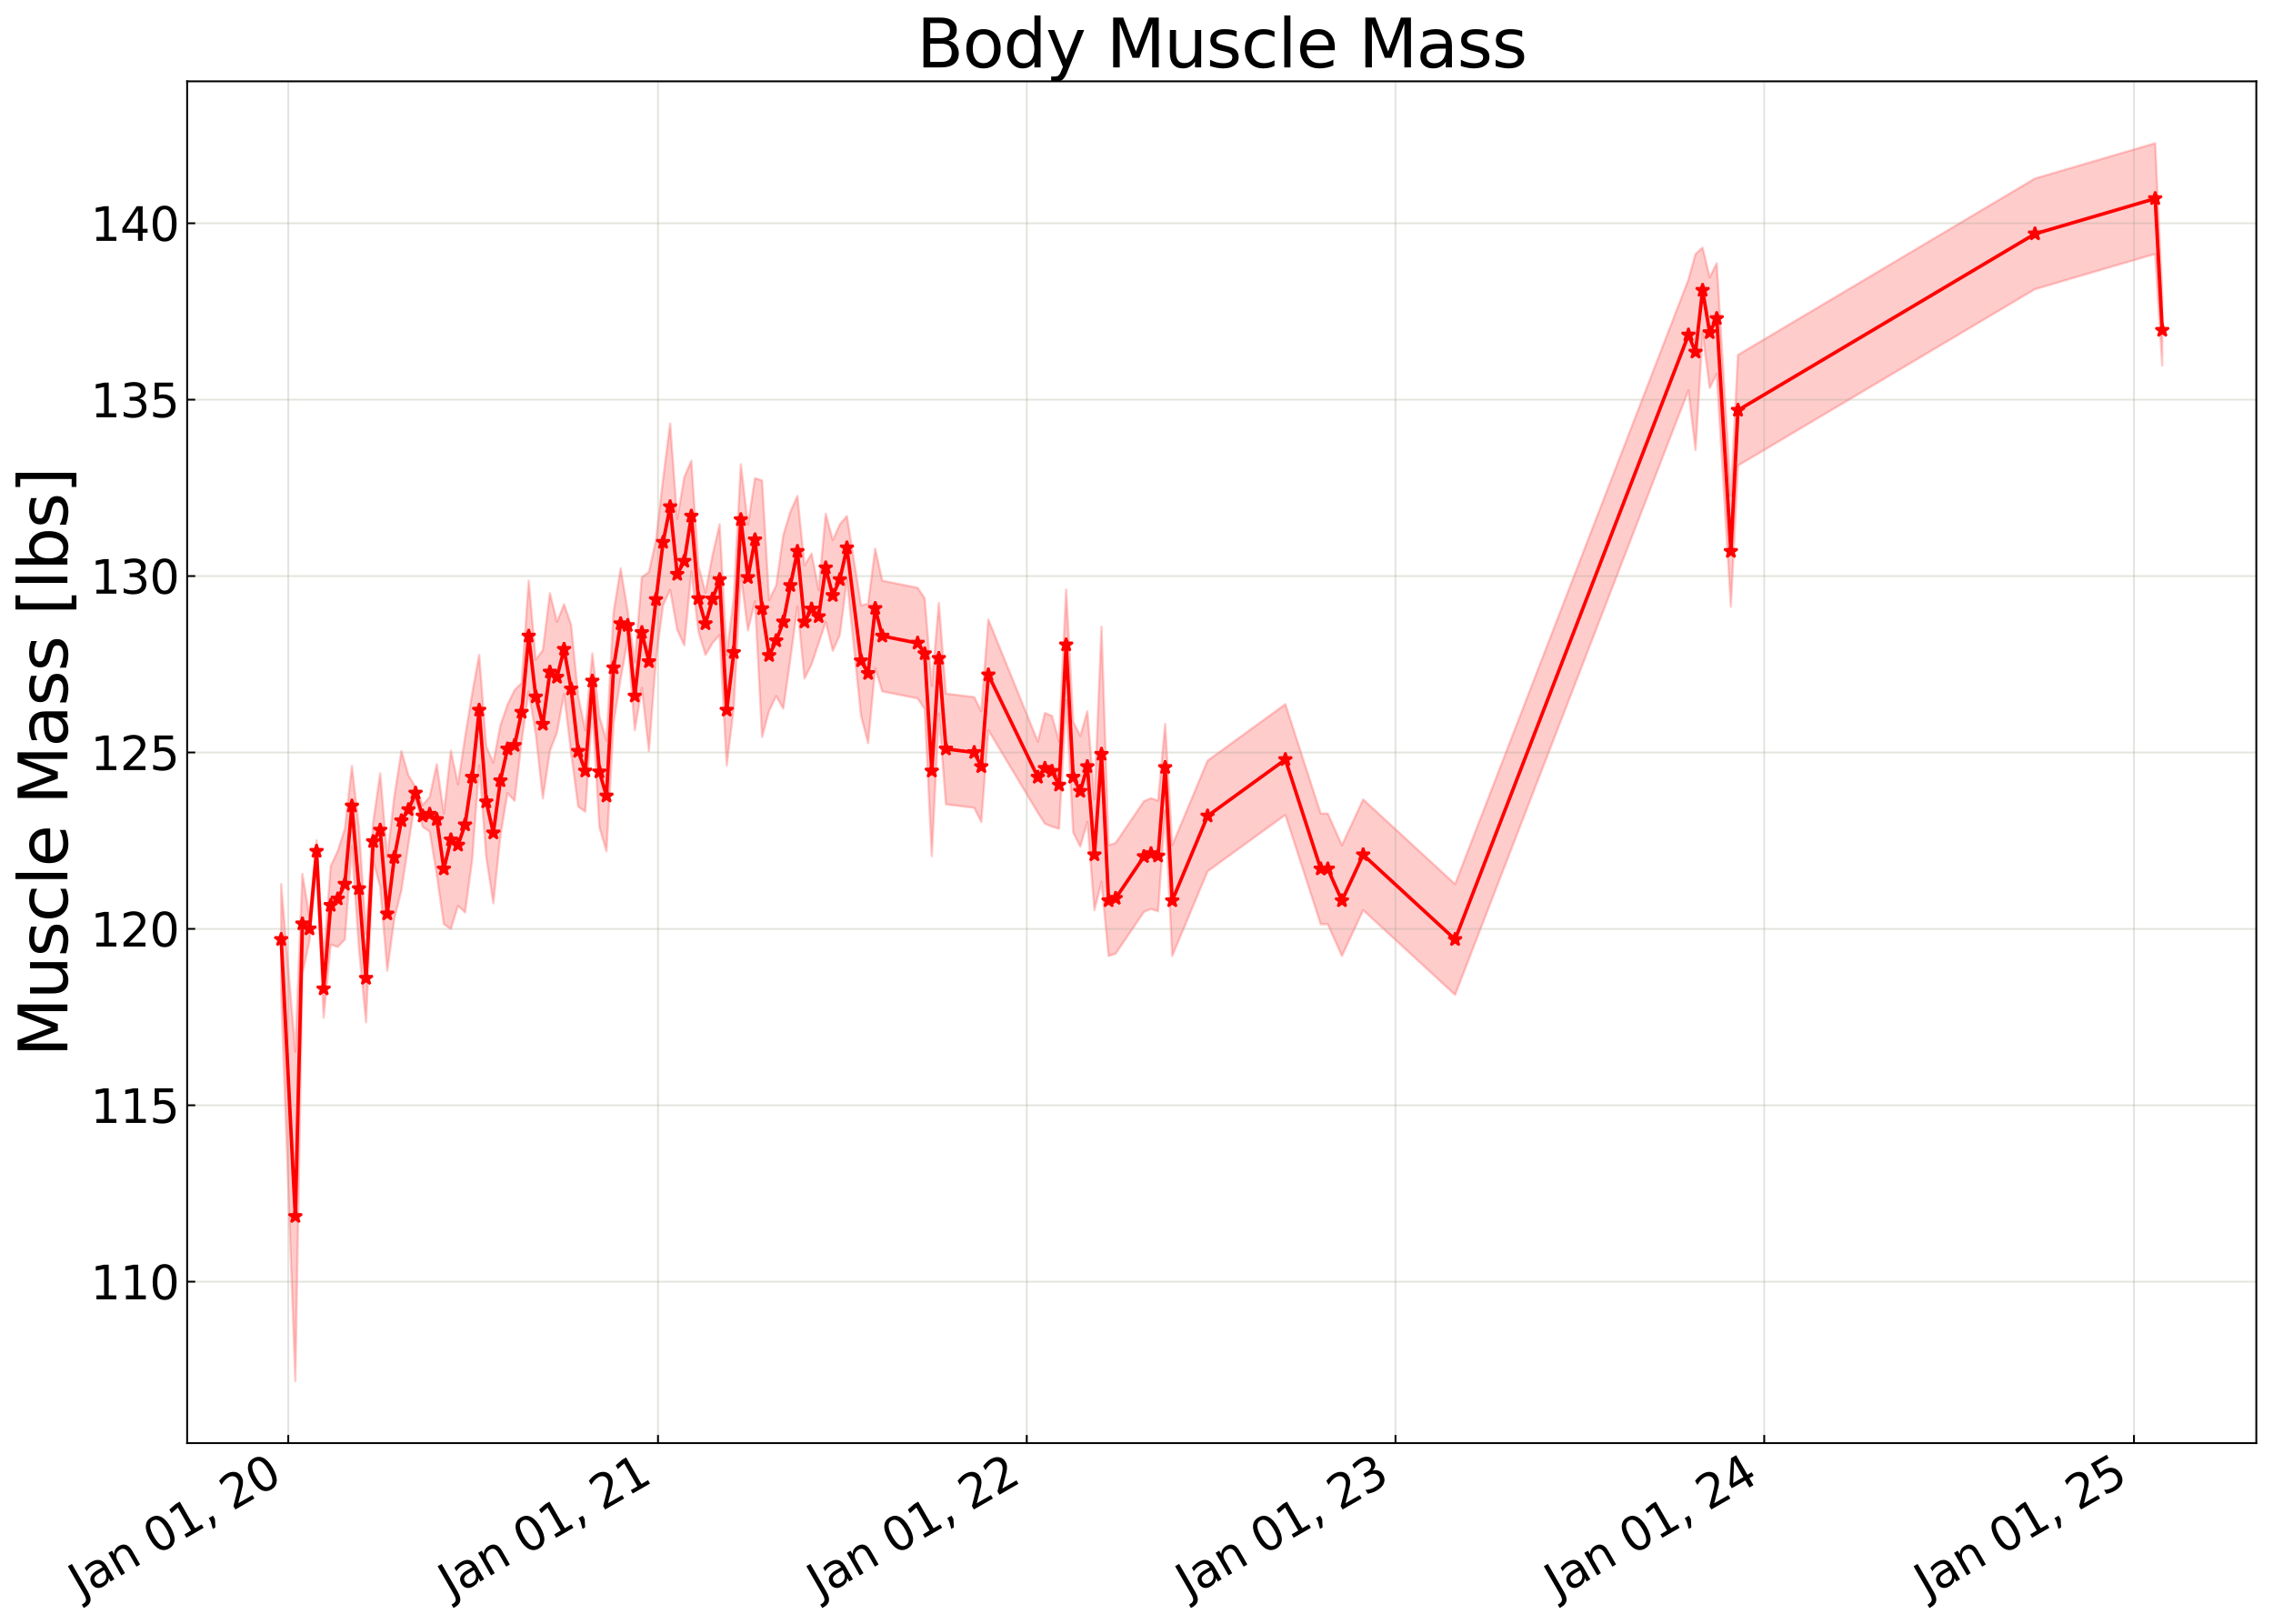 <?xml version="1.0" encoding="utf-8" standalone="no"?>
<!DOCTYPE svg PUBLIC "-//W3C//DTD SVG 1.1//EN"
  "http://www.w3.org/Graphics/SVG/1.1/DTD/svg11.dtd">
<svg xmlns:xlink="http://www.w3.org/1999/xlink" width="980.748pt" height="700.467pt" viewBox="0 0 980.748 700.467" xmlns="http://www.w3.org/2000/svg" version="1.1">
 <defs>
  <style type="text/css">*{stroke-linejoin: round; stroke-linecap: butt}</style>
 </defs>
 <g id="figure_1">
  <g id="patch_1">
   <path d="M 0 700.467 
L 980.748 700.467 
L 980.748 0 
L 0 0 
z
" style="fill: #ffffff"/>
  </g>
  <g id="axes_1">
   <g id="patch_2">
    <path d="M 80.748 622.604 
L 973.548 622.604 
L 973.548 35.084 
L 80.748 35.084 
z
" style="fill: #ffffff"/>
   </g>
   <g id="FillBetweenPolyCollection_1">
    <defs>
     <path id="maab2e38a87" d="M 121.33 -319.026 
L 121.33 -271.279 
L 127.432 -104.568 
L 130.484 -280.339 
L 133.535 -294.557 
L 136.586 -328.515 
L 139.637 -261.402 
L 142.689 -292.947 
L 145.74 -291.94 
L 148.791 -295.126 
L 151.842 -335.443 
L 154.894 -290.855 
L 157.945 -259.398 
L 160.996 -329.24 
L 164.048 -317.852 
L 167.099 -281.659 
L 170.15 -304.104 
L 173.201 -316.381 
L 176.253 -336.429 
L 179.304 -355.798 
L 182.355 -343.736 
L 185.406 -341.693 
L 188.458 -323.033 
L 191.509 -301.722 
L 194.56 -299.7 
L 197.611 -309.674 
L 200.663 -306.821 
L 203.714 -329.241 
L 206.765 -370.219 
L 209.816 -330.643 
L 212.868 -310.779 
L 215.919 -339.776 
L 218.97 -358.313 
L 222.022 -354.998 
L 225.073 -380.605 
L 228.124 -402.184 
L 231.175 -383.75 
L 234.227 -355.991 
L 237.278 -376.49 
L 240.329 -384.426 
L 243.38 -400.965 
L 246.432 -375.574 
L 249.483 -352.461 
L 252.534 -350.302 
L 255.585 -394.744 
L 258.637 -343.582 
L 261.688 -333.18 
L 264.739 -388.485 
L 267.791 -407.512 
L 270.842 -424.441 
L 273.893 -385.423 
L 276.944 -403.706 
L 279.996 -376.389 
L 283.047 -416.095 
L 286.098 -439.3 
L 289.149 -445.992 
L 292.201 -428.822 
L 295.252 -422.058 
L 298.303 -453.937 
L 301.354 -428.024 
L 304.406 -417.92 
L 307.457 -423.074 
L 310.508 -426.539 
L 313.559 -370.219 
L 316.611 -395.081 
L 319.662 -452.415 
L 322.713 -428.471 
L 325.765 -441.042 
L 328.816 -382.517 
L 331.867 -393.812 
L 334.918 -400.155 
L 337.97 -394.725 
L 341.021 -416.096 
L 344.072 -438.716 
L 347.123 -407.744 
L 350.175 -413.854 
L 353.226 -422.963 
L 356.277 -432.157 
L 359.328 -419.689 
L 362.38 -426.539 
L 365.431 -450.412 
L 371.534 -391.529 
L 374.585 -379.869 
L 377.636 -412.233 
L 380.687 -402.184 
L 395.944 -399.14 
L 398.995 -394.574 
L 402.046 -331.108 
L 405.097 -392.544 
L 408.149 -353.475 
L 420.354 -351.953 
L 423.405 -345.865 
L 426.456 -385.441 
L 447.815 -349.836 
L 450.866 -345.104 
L 453.918 -343.835 
L 456.969 -342.938 
L 460.02 -398.379 
L 463.071 -341.298 
L 466.123 -335.21 
L 469.174 -345.865 
L 472.225 -307.811 
L 475.277 -320.052 
L 478.328 -288.023 
L 481.379 -289.038 
L 493.584 -307.05 
L 496.635 -308.318 
L 499.687 -307.304 
L 502.738 -350.611 
L 505.789 -288.023 
L 521.045 -324.555 
L 554.609 -348.909 
L 569.866 -301.722 
L 572.917 -301.722 
L 579.019 -288.023 
L 588.173 -307.811 
L 627.84 -271.279 
L 728.531 -532.074 
L 731.583 -506.291 
L 734.634 -556.836 
L 737.685 -533.089 
L 740.737 -539.178 
L 746.839 -438.716 
L 749.89 -499.602 
L 878.043 -575.709 
L 929.915 -590.931 
L 932.966 -542.756 
L 932.966 -573.199 
L 932.966 -573.199 
L 929.915 -638.678 
L 878.043 -623.456 
L 749.89 -547.349 
L 746.839 -486.463 
L 740.737 -586.924 
L 737.685 -580.836 
L 734.634 -593.62 
L 731.583 -590.89 
L 728.531 -579.821 
L 627.84 -319.026 
L 588.173 -355.558 
L 579.019 -335.77 
L 572.917 -349.469 
L 569.866 -349.469 
L 554.609 -396.656 
L 521.045 -372.301 
L 505.789 -335.77 
L 502.738 -388.105 
L 499.687 -355.05 
L 496.635 -356.065 
L 493.584 -354.797 
L 481.379 -336.785 
L 478.328 -335.77 
L 475.277 -430.079 
L 472.225 -355.558 
L 469.174 -393.612 
L 466.123 -382.956 
L 463.071 -389.045 
L 460.02 -446.126 
L 456.969 -380.556 
L 453.918 -391.582 
L 450.866 -392.85 
L 447.815 -380.507 
L 426.456 -433.187 
L 423.405 -393.612 
L 420.354 -399.7 
L 408.149 -401.222 
L 405.097 -440.291 
L 402.046 -404.563 
L 398.995 -442.32 
L 395.944 -446.887 
L 380.687 -449.931 
L 377.636 -463.729 
L 374.585 -439.977 
L 371.534 -439.276 
L 365.431 -477.811 
L 362.38 -474.285 
L 359.328 -467.436 
L 356.277 -478.814 
L 353.226 -445.896 
L 350.175 -461.601 
L 347.123 -456.548 
L 344.072 -486.463 
L 341.021 -479.654 
L 337.97 -469.568 
L 334.918 -447.902 
L 331.867 -441.559 
L 328.816 -493.192 
L 325.765 -494.139 
L 322.713 -474.18 
L 319.662 -500.162 
L 316.611 -442.828 
L 313.559 -417.966 
L 310.508 -474.285 
L 307.457 -461.006 
L 304.406 -444.85 
L 301.354 -456.361 
L 298.303 -501.684 
L 295.252 -494.597 
L 292.201 -476.569 
L 289.149 -517.747 
L 286.098 -493.706 
L 283.047 -467.478 
L 279.996 -453.656 
L 276.944 -451.453 
L 273.893 -414.939 
L 270.842 -436.807 
L 267.791 -455.259 
L 264.739 -436.232 
L 261.688 -380.927 
L 258.637 -391.328 
L 255.585 -418.557 
L 252.534 -385.369 
L 249.483 -400.208 
L 246.432 -430.877 
L 243.38 -439.735 
L 240.329 -432.173 
L 237.278 -444.573 
L 234.227 -420.017 
L 231.175 -415.851 
L 228.124 -449.931 
L 225.073 -405.753 
L 222.022 -402.744 
L 218.97 -396.385 
L 215.919 -387.523 
L 212.868 -371.464 
L 209.816 -378.39 
L 206.765 -417.966 
L 203.714 -401.102 
L 200.663 -382.424 
L 197.611 -362.067 
L 194.56 -376.607 
L 191.509 -349.469 
L 188.458 -370.779 
L 185.406 -356.685 
L 182.355 -353.12 
L 179.304 -360.846 
L 176.253 -365.907 
L 173.201 -376.416 
L 170.15 -356.981 
L 167.099 -330.718 
L 164.048 -366.827 
L 160.996 -345.545 
L 157.945 -297.421 
L 154.894 -343.288 
L 151.842 -370.038 
L 148.791 -342.873 
L 145.74 -333.375 
L 142.689 -326.786 
L 139.637 -286.283 
L 136.586 -337.898 
L 133.535 -304.881 
L 130.484 -323.449 
L 127.432 -246.76 
L 121.33 -319.026 
z
" style="stroke: #ff0000; stroke-opacity: 0.2"/>
    </defs>
    <g clip-path="url(#pef9a2b8e4a)">
     <use xlink:href="#maab2e38a87" x="0" y="700.467" style="fill: #ff0000; fill-opacity: 0.2; stroke: #ff0000; stroke-opacity: 0.2"/>
    </g>
   </g>
   <g id="matplotlib.axis_1">
    <g id="xtick_1">
     <g id="line2d_1">
      <path d="M 124.381 622.604 
L 124.381 35.084 
" clip-path="url(#pef9a2b8e4a)" style="fill: none; stroke: #a5a391; stroke-opacity: 0.3; stroke-width: 0.8; stroke-linecap: square"/>
     </g>
     <g id="line2d_2">
      <defs>
       <path id="m003981cc51" d="M 0 0 
L 0 -3.5 
" style="stroke: #000000; stroke-width: 0.8"/>
      </defs>
      <g>
       <use xlink:href="#m003981cc51" x="124.381" y="622.604" style="stroke: #000000; stroke-width: 0.8"/>
      </g>
     </g>
     <g id="text_1">
      <!-- Jan 01, 20 -->
      <g transform="translate(35.006 689.664) rotate(-30) scale(0.2 -0.2)">
       <defs>
        <path id="DejaVuSans-4a" d="M 628 4666 
L 1259 4666 
L 1259 325 
Q 1259 -519 939 -900 
Q 619 -1281 -91 -1281 
L -331 -1281 
L -331 -750 
L -134 -750 
Q 284 -750 456 -515 
Q 628 -281 628 325 
L 628 4666 
z
" transform="scale(0.016)"/>
        <path id="DejaVuSans-61" d="M 2194 1759 
Q 1497 1759 1228 1600 
Q 959 1441 959 1056 
Q 959 750 1161 570 
Q 1363 391 1709 391 
Q 2188 391 2477 730 
Q 2766 1069 2766 1631 
L 2766 1759 
L 2194 1759 
z
M 3341 1997 
L 3341 0 
L 2766 0 
L 2766 531 
Q 2569 213 2275 61 
Q 1981 -91 1556 -91 
Q 1019 -91 701 211 
Q 384 513 384 1019 
Q 384 1609 779 1909 
Q 1175 2209 1959 2209 
L 2766 2209 
L 2766 2266 
Q 2766 2663 2505 2880 
Q 2244 3097 1772 3097 
Q 1472 3097 1187 3025 
Q 903 2953 641 2809 
L 641 3341 
Q 956 3463 1253 3523 
Q 1550 3584 1831 3584 
Q 2591 3584 2966 3190 
Q 3341 2797 3341 1997 
z
" transform="scale(0.016)"/>
        <path id="DejaVuSans-6e" d="M 3513 2113 
L 3513 0 
L 2938 0 
L 2938 2094 
Q 2938 2591 2744 2837 
Q 2550 3084 2163 3084 
Q 1697 3084 1428 2787 
Q 1159 2491 1159 1978 
L 1159 0 
L 581 0 
L 581 3500 
L 1159 3500 
L 1159 2956 
Q 1366 3272 1645 3428 
Q 1925 3584 2291 3584 
Q 2894 3584 3203 3211 
Q 3513 2838 3513 2113 
z
" transform="scale(0.016)"/>
        <path id="DejaVuSans-20" transform="scale(0.016)"/>
        <path id="DejaVuSans-30" d="M 2034 4250 
Q 1547 4250 1301 3770 
Q 1056 3291 1056 2328 
Q 1056 1369 1301 889 
Q 1547 409 2034 409 
Q 2525 409 2770 889 
Q 3016 1369 3016 2328 
Q 3016 3291 2770 3770 
Q 2525 4250 2034 4250 
z
M 2034 4750 
Q 2819 4750 3233 4129 
Q 3647 3509 3647 2328 
Q 3647 1150 3233 529 
Q 2819 -91 2034 -91 
Q 1250 -91 836 529 
Q 422 1150 422 2328 
Q 422 3509 836 4129 
Q 1250 4750 2034 4750 
z
" transform="scale(0.016)"/>
        <path id="DejaVuSans-31" d="M 794 531 
L 1825 531 
L 1825 4091 
L 703 3866 
L 703 4441 
L 1819 4666 
L 2450 4666 
L 2450 531 
L 3481 531 
L 3481 0 
L 794 0 
L 794 531 
z
" transform="scale(0.016)"/>
        <path id="DejaVuSans-2c" d="M 750 794 
L 1409 794 
L 1409 256 
L 897 -744 
L 494 -744 
L 750 256 
L 750 794 
z
" transform="scale(0.016)"/>
        <path id="DejaVuSans-32" d="M 1228 531 
L 3431 531 
L 3431 0 
L 469 0 
L 469 531 
Q 828 903 1448 1529 
Q 2069 2156 2228 2338 
Q 2531 2678 2651 2914 
Q 2772 3150 2772 3378 
Q 2772 3750 2511 3984 
Q 2250 4219 1831 4219 
Q 1534 4219 1204 4116 
Q 875 4013 500 3803 
L 500 4441 
Q 881 4594 1212 4672 
Q 1544 4750 1819 4750 
Q 2544 4750 2975 4387 
Q 3406 4025 3406 3419 
Q 3406 3131 3298 2873 
Q 3191 2616 2906 2266 
Q 2828 2175 2409 1742 
Q 1991 1309 1228 531 
z
" transform="scale(0.016)"/>
       </defs>
       <use xlink:href="#DejaVuSans-4a"/>
       <use xlink:href="#DejaVuSans-61" transform="translate(29.492 0)"/>
       <use xlink:href="#DejaVuSans-6e" transform="translate(90.771 0)"/>
       <use xlink:href="#DejaVuSans-20" transform="translate(154.15 0)"/>
       <use xlink:href="#DejaVuSans-30" transform="translate(185.938 0)"/>
       <use xlink:href="#DejaVuSans-31" transform="translate(249.561 0)"/>
       <use xlink:href="#DejaVuSans-2c" transform="translate(313.184 0)"/>
       <use xlink:href="#DejaVuSans-20" transform="translate(344.971 0)"/>
       <use xlink:href="#DejaVuSans-32" transform="translate(376.758 0)"/>
       <use xlink:href="#DejaVuSans-30" transform="translate(440.381 0)"/>
      </g>
     </g>
    </g>
    <g id="xtick_2">
     <g id="line2d_3">
      <path d="M 283.919 622.604 
L 283.919 35.084 
" clip-path="url(#pef9a2b8e4a)" style="fill: none; stroke: #a5a391; stroke-opacity: 0.3; stroke-width: 0.8; stroke-linecap: square"/>
     </g>
     <g id="line2d_4">
      <g>
       <use xlink:href="#m003981cc51" x="283.919" y="622.604" style="stroke: #000000; stroke-width: 0.8"/>
      </g>
     </g>
     <g id="text_2">
      <!-- Jan 01, 21 -->
      <g transform="translate(194.544 689.664) rotate(-30) scale(0.2 -0.2)">
       <use xlink:href="#DejaVuSans-4a"/>
       <use xlink:href="#DejaVuSans-61" transform="translate(29.492 0)"/>
       <use xlink:href="#DejaVuSans-6e" transform="translate(90.771 0)"/>
       <use xlink:href="#DejaVuSans-20" transform="translate(154.15 0)"/>
       <use xlink:href="#DejaVuSans-30" transform="translate(185.938 0)"/>
       <use xlink:href="#DejaVuSans-31" transform="translate(249.561 0)"/>
       <use xlink:href="#DejaVuSans-2c" transform="translate(313.184 0)"/>
       <use xlink:href="#DejaVuSans-20" transform="translate(344.971 0)"/>
       <use xlink:href="#DejaVuSans-32" transform="translate(376.758 0)"/>
       <use xlink:href="#DejaVuSans-31" transform="translate(440.381 0)"/>
      </g>
     </g>
    </g>
    <g id="xtick_3">
     <g id="line2d_5">
      <path d="M 443.02 622.604 
L 443.02 35.084 
" clip-path="url(#pef9a2b8e4a)" style="fill: none; stroke: #a5a391; stroke-opacity: 0.3; stroke-width: 0.8; stroke-linecap: square"/>
     </g>
     <g id="line2d_6">
      <g>
       <use xlink:href="#m003981cc51" x="443.02" y="622.604" style="stroke: #000000; stroke-width: 0.8"/>
      </g>
     </g>
     <g id="text_3">
      <!-- Jan 01, 22 -->
      <g transform="translate(353.645 689.664) rotate(-30) scale(0.2 -0.2)">
       <use xlink:href="#DejaVuSans-4a"/>
       <use xlink:href="#DejaVuSans-61" transform="translate(29.492 0)"/>
       <use xlink:href="#DejaVuSans-6e" transform="translate(90.771 0)"/>
       <use xlink:href="#DejaVuSans-20" transform="translate(154.15 0)"/>
       <use xlink:href="#DejaVuSans-30" transform="translate(185.938 0)"/>
       <use xlink:href="#DejaVuSans-31" transform="translate(249.561 0)"/>
       <use xlink:href="#DejaVuSans-2c" transform="translate(313.184 0)"/>
       <use xlink:href="#DejaVuSans-20" transform="translate(344.971 0)"/>
       <use xlink:href="#DejaVuSans-32" transform="translate(376.758 0)"/>
       <use xlink:href="#DejaVuSans-32" transform="translate(440.381 0)"/>
      </g>
     </g>
    </g>
    <g id="xtick_4">
     <g id="line2d_7">
      <path d="M 602.122 622.604 
L 602.122 35.084 
" clip-path="url(#pef9a2b8e4a)" style="fill: none; stroke: #a5a391; stroke-opacity: 0.3; stroke-width: 0.8; stroke-linecap: square"/>
     </g>
     <g id="line2d_8">
      <g>
       <use xlink:href="#m003981cc51" x="602.122" y="622.604" style="stroke: #000000; stroke-width: 0.8"/>
      </g>
     </g>
     <g id="text_4">
      <!-- Jan 01, 23 -->
      <g transform="translate(512.747 689.664) rotate(-30) scale(0.2 -0.2)">
       <defs>
        <path id="DejaVuSans-33" d="M 2597 2516 
Q 3050 2419 3304 2112 
Q 3559 1806 3559 1356 
Q 3559 666 3084 287 
Q 2609 -91 1734 -91 
Q 1441 -91 1130 -33 
Q 819 25 488 141 
L 488 750 
Q 750 597 1062 519 
Q 1375 441 1716 441 
Q 2309 441 2620 675 
Q 2931 909 2931 1356 
Q 2931 1769 2642 2001 
Q 2353 2234 1838 2234 
L 1294 2234 
L 1294 2753 
L 1863 2753 
Q 2328 2753 2575 2939 
Q 2822 3125 2822 3475 
Q 2822 3834 2567 4026 
Q 2313 4219 1838 4219 
Q 1578 4219 1281 4162 
Q 984 4106 628 3988 
L 628 4550 
Q 988 4650 1302 4700 
Q 1616 4750 1894 4750 
Q 2613 4750 3031 4423 
Q 3450 4097 3450 3541 
Q 3450 3153 3228 2886 
Q 3006 2619 2597 2516 
z
" transform="scale(0.016)"/>
       </defs>
       <use xlink:href="#DejaVuSans-4a"/>
       <use xlink:href="#DejaVuSans-61" transform="translate(29.492 0)"/>
       <use xlink:href="#DejaVuSans-6e" transform="translate(90.771 0)"/>
       <use xlink:href="#DejaVuSans-20" transform="translate(154.15 0)"/>
       <use xlink:href="#DejaVuSans-30" transform="translate(185.938 0)"/>
       <use xlink:href="#DejaVuSans-31" transform="translate(249.561 0)"/>
       <use xlink:href="#DejaVuSans-2c" transform="translate(313.184 0)"/>
       <use xlink:href="#DejaVuSans-20" transform="translate(344.971 0)"/>
       <use xlink:href="#DejaVuSans-32" transform="translate(376.758 0)"/>
       <use xlink:href="#DejaVuSans-33" transform="translate(440.381 0)"/>
      </g>
     </g>
    </g>
    <g id="xtick_5">
     <g id="line2d_9">
      <path d="M 761.224 622.604 
L 761.224 35.084 
" clip-path="url(#pef9a2b8e4a)" style="fill: none; stroke: #a5a391; stroke-opacity: 0.3; stroke-width: 0.8; stroke-linecap: square"/>
     </g>
     <g id="line2d_10">
      <g>
       <use xlink:href="#m003981cc51" x="761.224" y="622.604" style="stroke: #000000; stroke-width: 0.8"/>
      </g>
     </g>
     <g id="text_5">
      <!-- Jan 01, 24 -->
      <g transform="translate(671.849 689.664) rotate(-30) scale(0.2 -0.2)">
       <defs>
        <path id="DejaVuSans-34" d="M 2419 4116 
L 825 1625 
L 2419 1625 
L 2419 4116 
z
M 2253 4666 
L 3047 4666 
L 3047 1625 
L 3713 1625 
L 3713 1100 
L 3047 1100 
L 3047 0 
L 2419 0 
L 2419 1100 
L 313 1100 
L 313 1709 
L 2253 4666 
z
" transform="scale(0.016)"/>
       </defs>
       <use xlink:href="#DejaVuSans-4a"/>
       <use xlink:href="#DejaVuSans-61" transform="translate(29.492 0)"/>
       <use xlink:href="#DejaVuSans-6e" transform="translate(90.771 0)"/>
       <use xlink:href="#DejaVuSans-20" transform="translate(154.15 0)"/>
       <use xlink:href="#DejaVuSans-30" transform="translate(185.938 0)"/>
       <use xlink:href="#DejaVuSans-31" transform="translate(249.561 0)"/>
       <use xlink:href="#DejaVuSans-2c" transform="translate(313.184 0)"/>
       <use xlink:href="#DejaVuSans-20" transform="translate(344.971 0)"/>
       <use xlink:href="#DejaVuSans-32" transform="translate(376.758 0)"/>
       <use xlink:href="#DejaVuSans-34" transform="translate(440.381 0)"/>
      </g>
     </g>
    </g>
    <g id="xtick_6">
     <g id="line2d_11">
      <path d="M 920.761 622.604 
L 920.761 35.084 
" clip-path="url(#pef9a2b8e4a)" style="fill: none; stroke: #a5a391; stroke-opacity: 0.3; stroke-width: 0.8; stroke-linecap: square"/>
     </g>
     <g id="line2d_12">
      <g>
       <use xlink:href="#m003981cc51" x="920.761" y="622.604" style="stroke: #000000; stroke-width: 0.8"/>
      </g>
     </g>
     <g id="text_6">
      <!-- Jan 01, 25 -->
      <g transform="translate(831.386 689.664) rotate(-30) scale(0.2 -0.2)">
       <defs>
        <path id="DejaVuSans-35" d="M 691 4666 
L 3169 4666 
L 3169 4134 
L 1269 4134 
L 1269 2991 
Q 1406 3038 1543 3061 
Q 1681 3084 1819 3084 
Q 2600 3084 3056 2656 
Q 3513 2228 3513 1497 
Q 3513 744 3044 326 
Q 2575 -91 1722 -91 
Q 1428 -91 1123 -41 
Q 819 9 494 109 
L 494 744 
Q 775 591 1075 516 
Q 1375 441 1709 441 
Q 2250 441 2565 725 
Q 2881 1009 2881 1497 
Q 2881 1984 2565 2268 
Q 2250 2553 1709 2553 
Q 1456 2553 1204 2497 
Q 953 2441 691 2322 
L 691 4666 
z
" transform="scale(0.016)"/>
       </defs>
       <use xlink:href="#DejaVuSans-4a"/>
       <use xlink:href="#DejaVuSans-61" transform="translate(29.492 0)"/>
       <use xlink:href="#DejaVuSans-6e" transform="translate(90.771 0)"/>
       <use xlink:href="#DejaVuSans-20" transform="translate(154.15 0)"/>
       <use xlink:href="#DejaVuSans-30" transform="translate(185.938 0)"/>
       <use xlink:href="#DejaVuSans-31" transform="translate(249.561 0)"/>
       <use xlink:href="#DejaVuSans-2c" transform="translate(313.184 0)"/>
       <use xlink:href="#DejaVuSans-20" transform="translate(344.971 0)"/>
       <use xlink:href="#DejaVuSans-32" transform="translate(376.758 0)"/>
       <use xlink:href="#DejaVuSans-35" transform="translate(440.381 0)"/>
      </g>
     </g>
    </g>
   </g>
   <g id="matplotlib.axis_2">
    <g id="ytick_1">
     <g id="line2d_13">
      <path d="M 80.748 552.962 
L 973.548 552.962 
" clip-path="url(#pef9a2b8e4a)" style="fill: none; stroke: #a5a391; stroke-opacity: 0.3; stroke-width: 0.8; stroke-linecap: square"/>
     </g>
     <g id="line2d_14">
      <defs>
       <path id="maae0ba0ed8" d="M 0 0 
L 3.5 0 
" style="stroke: #000000; stroke-width: 0.8"/>
      </defs>
      <g>
       <use xlink:href="#maae0ba0ed8" x="80.748" y="552.962" style="stroke: #000000; stroke-width: 0.8"/>
      </g>
     </g>
     <g id="text_7">
      <!-- 110 -->
      <g transform="translate(39.073 560.561) scale(0.2 -0.2)">
       <use xlink:href="#DejaVuSans-31"/>
       <use xlink:href="#DejaVuSans-31" transform="translate(63.623 0)"/>
       <use xlink:href="#DejaVuSans-30" transform="translate(127.246 0)"/>
      </g>
     </g>
    </g>
    <g id="ytick_2">
     <g id="line2d_15">
      <path d="M 80.748 476.855 
L 973.548 476.855 
" clip-path="url(#pef9a2b8e4a)" style="fill: none; stroke: #a5a391; stroke-opacity: 0.3; stroke-width: 0.8; stroke-linecap: square"/>
     </g>
     <g id="line2d_16">
      <g>
       <use xlink:href="#maae0ba0ed8" x="80.748" y="476.855" style="stroke: #000000; stroke-width: 0.8"/>
      </g>
     </g>
     <g id="text_8">
      <!-- 115 -->
      <g transform="translate(39.073 484.453) scale(0.2 -0.2)">
       <use xlink:href="#DejaVuSans-31"/>
       <use xlink:href="#DejaVuSans-31" transform="translate(63.623 0)"/>
       <use xlink:href="#DejaVuSans-35" transform="translate(127.246 0)"/>
      </g>
     </g>
    </g>
    <g id="ytick_3">
     <g id="line2d_17">
      <path d="M 80.748 400.747 
L 973.548 400.747 
" clip-path="url(#pef9a2b8e4a)" style="fill: none; stroke: #a5a391; stroke-opacity: 0.3; stroke-width: 0.8; stroke-linecap: square"/>
     </g>
     <g id="line2d_18">
      <g>
       <use xlink:href="#maae0ba0ed8" x="80.748" y="400.747" style="stroke: #000000; stroke-width: 0.8"/>
      </g>
     </g>
     <g id="text_9">
      <!-- 120 -->
      <g transform="translate(39.073 408.346) scale(0.2 -0.2)">
       <use xlink:href="#DejaVuSans-31"/>
       <use xlink:href="#DejaVuSans-32" transform="translate(63.623 0)"/>
       <use xlink:href="#DejaVuSans-30" transform="translate(127.246 0)"/>
      </g>
     </g>
    </g>
    <g id="ytick_4">
     <g id="line2d_19">
      <path d="M 80.748 324.64 
L 973.548 324.64 
" clip-path="url(#pef9a2b8e4a)" style="fill: none; stroke: #a5a391; stroke-opacity: 0.3; stroke-width: 0.8; stroke-linecap: square"/>
     </g>
     <g id="line2d_20">
      <g>
       <use xlink:href="#maae0ba0ed8" x="80.748" y="324.64" style="stroke: #000000; stroke-width: 0.8"/>
      </g>
     </g>
     <g id="text_10">
      <!-- 125 -->
      <g transform="translate(39.073 332.238) scale(0.2 -0.2)">
       <use xlink:href="#DejaVuSans-31"/>
       <use xlink:href="#DejaVuSans-32" transform="translate(63.623 0)"/>
       <use xlink:href="#DejaVuSans-35" transform="translate(127.246 0)"/>
      </g>
     </g>
    </g>
    <g id="ytick_5">
     <g id="line2d_21">
      <path d="M 80.748 248.532 
L 973.548 248.532 
" clip-path="url(#pef9a2b8e4a)" style="fill: none; stroke: #a5a391; stroke-opacity: 0.3; stroke-width: 0.8; stroke-linecap: square"/>
     </g>
     <g id="line2d_22">
      <g>
       <use xlink:href="#maae0ba0ed8" x="80.748" y="248.532" style="stroke: #000000; stroke-width: 0.8"/>
      </g>
     </g>
     <g id="text_11">
      <!-- 130 -->
      <g transform="translate(39.073 256.131) scale(0.2 -0.2)">
       <use xlink:href="#DejaVuSans-31"/>
       <use xlink:href="#DejaVuSans-33" transform="translate(63.623 0)"/>
       <use xlink:href="#DejaVuSans-30" transform="translate(127.246 0)"/>
      </g>
     </g>
    </g>
    <g id="ytick_6">
     <g id="line2d_23">
      <path d="M 80.748 172.425 
L 973.548 172.425 
" clip-path="url(#pef9a2b8e4a)" style="fill: none; stroke: #a5a391; stroke-opacity: 0.3; stroke-width: 0.8; stroke-linecap: square"/>
     </g>
     <g id="line2d_24">
      <g>
       <use xlink:href="#maae0ba0ed8" x="80.748" y="172.425" style="stroke: #000000; stroke-width: 0.8"/>
      </g>
     </g>
     <g id="text_12">
      <!-- 135 -->
      <g transform="translate(39.073 180.023) scale(0.2 -0.2)">
       <use xlink:href="#DejaVuSans-31"/>
       <use xlink:href="#DejaVuSans-33" transform="translate(63.623 0)"/>
       <use xlink:href="#DejaVuSans-35" transform="translate(127.246 0)"/>
      </g>
     </g>
    </g>
    <g id="ytick_7">
     <g id="line2d_25">
      <path d="M 80.748 96.317 
L 973.548 96.317 
" clip-path="url(#pef9a2b8e4a)" style="fill: none; stroke: #a5a391; stroke-opacity: 0.3; stroke-width: 0.8; stroke-linecap: square"/>
     </g>
     <g id="line2d_26">
      <g>
       <use xlink:href="#maae0ba0ed8" x="80.748" y="96.317" style="stroke: #000000; stroke-width: 0.8"/>
      </g>
     </g>
     <g id="text_13">
      <!-- 140 -->
      <g transform="translate(39.073 103.916) scale(0.2 -0.2)">
       <use xlink:href="#DejaVuSans-31"/>
       <use xlink:href="#DejaVuSans-34" transform="translate(63.623 0)"/>
       <use xlink:href="#DejaVuSans-30" transform="translate(127.246 0)"/>
      </g>
     </g>
    </g>
    <g id="text_14">
     <!-- Muscle Mass [lbs] -->
     <g transform="translate(29.084 455.959) rotate(-90) scale(0.288 -0.288)">
      <defs>
       <path id="DejaVuSans-4d" d="M 628 4666 
L 1569 4666 
L 2759 1491 
L 3956 4666 
L 4897 4666 
L 4897 0 
L 4281 0 
L 4281 4097 
L 3078 897 
L 2444 897 
L 1241 4097 
L 1241 0 
L 628 0 
L 628 4666 
z
" transform="scale(0.016)"/>
       <path id="DejaVuSans-75" d="M 544 1381 
L 544 3500 
L 1119 3500 
L 1119 1403 
Q 1119 906 1312 657 
Q 1506 409 1894 409 
Q 2359 409 2629 706 
Q 2900 1003 2900 1516 
L 2900 3500 
L 3475 3500 
L 3475 0 
L 2900 0 
L 2900 538 
Q 2691 219 2414 64 
Q 2138 -91 1772 -91 
Q 1169 -91 856 284 
Q 544 659 544 1381 
z
M 1991 3584 
L 1991 3584 
z
" transform="scale(0.016)"/>
       <path id="DejaVuSans-73" d="M 2834 3397 
L 2834 2853 
Q 2591 2978 2328 3040 
Q 2066 3103 1784 3103 
Q 1356 3103 1142 2972 
Q 928 2841 928 2578 
Q 928 2378 1081 2264 
Q 1234 2150 1697 2047 
L 1894 2003 
Q 2506 1872 2764 1633 
Q 3022 1394 3022 966 
Q 3022 478 2636 193 
Q 2250 -91 1575 -91 
Q 1294 -91 989 -36 
Q 684 19 347 128 
L 347 722 
Q 666 556 975 473 
Q 1284 391 1588 391 
Q 1994 391 2212 530 
Q 2431 669 2431 922 
Q 2431 1156 2273 1281 
Q 2116 1406 1581 1522 
L 1381 1569 
Q 847 1681 609 1914 
Q 372 2147 372 2553 
Q 372 3047 722 3315 
Q 1072 3584 1716 3584 
Q 2034 3584 2315 3537 
Q 2597 3491 2834 3397 
z
" transform="scale(0.016)"/>
       <path id="DejaVuSans-63" d="M 3122 3366 
L 3122 2828 
Q 2878 2963 2633 3030 
Q 2388 3097 2138 3097 
Q 1578 3097 1268 2742 
Q 959 2388 959 1747 
Q 959 1106 1268 751 
Q 1578 397 2138 397 
Q 2388 397 2633 464 
Q 2878 531 3122 666 
L 3122 134 
Q 2881 22 2623 -34 
Q 2366 -91 2075 -91 
Q 1284 -91 818 406 
Q 353 903 353 1747 
Q 353 2603 823 3093 
Q 1294 3584 2113 3584 
Q 2378 3584 2631 3529 
Q 2884 3475 3122 3366 
z
" transform="scale(0.016)"/>
       <path id="DejaVuSans-6c" d="M 603 4863 
L 1178 4863 
L 1178 0 
L 603 0 
L 603 4863 
z
" transform="scale(0.016)"/>
       <path id="DejaVuSans-65" d="M 3597 1894 
L 3597 1613 
L 953 1613 
Q 991 1019 1311 708 
Q 1631 397 2203 397 
Q 2534 397 2845 478 
Q 3156 559 3463 722 
L 3463 178 
Q 3153 47 2828 -22 
Q 2503 -91 2169 -91 
Q 1331 -91 842 396 
Q 353 884 353 1716 
Q 353 2575 817 3079 
Q 1281 3584 2069 3584 
Q 2775 3584 3186 3129 
Q 3597 2675 3597 1894 
z
M 3022 2063 
Q 3016 2534 2758 2815 
Q 2500 3097 2075 3097 
Q 1594 3097 1305 2825 
Q 1016 2553 972 2059 
L 3022 2063 
z
" transform="scale(0.016)"/>
       <path id="DejaVuSans-5b" d="M 550 4863 
L 1875 4863 
L 1875 4416 
L 1125 4416 
L 1125 -397 
L 1875 -397 
L 1875 -844 
L 550 -844 
L 550 4863 
z
" transform="scale(0.016)"/>
       <path id="DejaVuSans-62" d="M 3116 1747 
Q 3116 2381 2855 2742 
Q 2594 3103 2138 3103 
Q 1681 3103 1420 2742 
Q 1159 2381 1159 1747 
Q 1159 1113 1420 752 
Q 1681 391 2138 391 
Q 2594 391 2855 752 
Q 3116 1113 3116 1747 
z
M 1159 2969 
Q 1341 3281 1617 3432 
Q 1894 3584 2278 3584 
Q 2916 3584 3314 3078 
Q 3713 2572 3713 1747 
Q 3713 922 3314 415 
Q 2916 -91 2278 -91 
Q 1894 -91 1617 61 
Q 1341 213 1159 525 
L 1159 0 
L 581 0 
L 581 4863 
L 1159 4863 
L 1159 2969 
z
" transform="scale(0.016)"/>
       <path id="DejaVuSans-5d" d="M 1947 4863 
L 1947 -844 
L 622 -844 
L 622 -397 
L 1369 -397 
L 1369 4416 
L 622 4416 
L 622 4863 
L 1947 4863 
z
" transform="scale(0.016)"/>
      </defs>
      <use xlink:href="#DejaVuSans-4d"/>
      <use xlink:href="#DejaVuSans-75" transform="translate(86.279 0)"/>
      <use xlink:href="#DejaVuSans-73" transform="translate(149.658 0)"/>
      <use xlink:href="#DejaVuSans-63" transform="translate(201.758 0)"/>
      <use xlink:href="#DejaVuSans-6c" transform="translate(256.738 0)"/>
      <use xlink:href="#DejaVuSans-65" transform="translate(284.521 0)"/>
      <use xlink:href="#DejaVuSans-20" transform="translate(346.045 0)"/>
      <use xlink:href="#DejaVuSans-4d" transform="translate(377.832 0)"/>
      <use xlink:href="#DejaVuSans-61" transform="translate(464.111 0)"/>
      <use xlink:href="#DejaVuSans-73" transform="translate(525.391 0)"/>
      <use xlink:href="#DejaVuSans-73" transform="translate(577.49 0)"/>
      <use xlink:href="#DejaVuSans-20" transform="translate(629.59 0)"/>
      <use xlink:href="#DejaVuSans-5b" transform="translate(661.377 0)"/>
      <use xlink:href="#DejaVuSans-6c" transform="translate(700.391 0)"/>
      <use xlink:href="#DejaVuSans-62" transform="translate(728.174 0)"/>
      <use xlink:href="#DejaVuSans-73" transform="translate(791.65 0)"/>
      <use xlink:href="#DejaVuSans-5d" transform="translate(843.75 0)"/>
     </g>
    </g>
   </g>
   <g id="line2d_27">
    <path d="M 121.33 405.314 
L 127.432 524.802 
L 130.484 398.573 
L 133.535 400.747 
L 136.586 367.26 
L 139.637 426.624 
L 142.689 390.6 
L 145.74 387.809 
L 148.791 381.467 
L 151.842 347.726 
L 154.894 383.395 
L 157.945 422.057 
L 160.996 363.074 
L 164.048 358.127 
L 167.099 394.278 
L 170.15 369.924 
L 173.201 354.068 
L 176.253 349.299 
L 179.304 342.144 
L 182.355 352.038 
L 185.406 351.277 
L 188.458 353.561 
L 191.509 374.871 
L 194.56 362.313 
L 197.611 364.596 
L 200.663 355.844 
L 203.714 335.295 
L 206.765 306.374 
L 209.816 345.95 
L 212.868 359.345 
L 215.919 336.817 
L 218.97 323.118 
L 222.022 321.595 
L 225.073 307.287 
L 228.124 274.409 
L 231.175 300.666 
L 234.227 312.463 
L 237.278 289.935 
L 240.329 292.167 
L 243.38 280.117 
L 246.432 297.241 
L 249.483 324.132 
L 252.534 332.631 
L 255.585 293.816 
L 258.637 333.012 
L 261.688 343.413 
L 264.739 288.108 
L 267.791 269.081 
L 270.842 269.842 
L 273.893 300.285 
L 276.944 272.887 
L 279.996 285.444 
L 283.047 258.68 
L 286.098 233.963 
L 289.149 218.597 
L 292.201 247.771 
L 295.252 242.139 
L 298.303 222.656 
L 301.354 258.274 
L 304.406 269.081 
L 307.457 258.426 
L 310.508 250.054 
L 313.559 306.374 
L 316.611 281.512 
L 319.662 224.178 
L 322.713 249.141 
L 325.765 232.876 
L 328.816 262.612 
L 331.867 282.781 
L 334.918 276.438 
L 337.97 268.32 
L 341.021 252.591 
L 344.072 237.877 
L 347.123 268.32 
L 350.175 262.739 
L 353.226 266.037 
L 356.277 244.981 
L 359.328 256.904 
L 362.38 250.054 
L 365.431 236.355 
L 371.534 285.064 
L 374.585 290.544 
L 377.636 262.485 
L 380.687 274.409 
L 395.944 277.453 
L 398.995 282.02 
L 402.046 332.631 
L 405.097 284.049 
L 408.149 323.118 
L 420.354 324.64 
L 423.405 330.728 
L 426.456 291.152 
L 447.815 335.295 
L 450.866 331.489 
L 453.918 332.758 
L 456.969 338.72 
L 460.02 278.214 
L 463.071 335.295 
L 466.123 341.383 
L 469.174 330.728 
L 472.225 368.782 
L 475.277 325.401 
L 478.328 388.57 
L 481.379 387.555 
L 493.584 369.543 
L 496.635 368.275 
L 499.687 369.289 
L 502.738 331.109 
L 505.789 388.57 
L 521.045 352.038 
L 554.609 327.684 
L 569.866 374.871 
L 572.917 374.871 
L 579.019 388.57 
L 588.173 368.782 
L 627.84 405.314 
L 728.531 144.519 
L 731.583 151.876 
L 734.634 125.238 
L 737.685 143.504 
L 740.737 137.415 
L 746.839 237.877 
L 749.89 176.991 
L 878.043 100.884 
L 929.915 85.662 
L 932.966 142.489 
" clip-path="url(#pef9a2b8e4a)" style="fill: none; stroke: #ff0000; stroke-width: 1.5; stroke-linecap: square"/>
    <defs>
     <path id="ma1ab7d106c" d="M 0 -3 
L -0.674 -0.927 
L -2.853 -0.927 
L -1.09 0.354 
L -1.763 2.427 
L -0 1.146 
L 1.763 2.427 
L 1.09 0.354 
L 2.853 -0.927 
L 0.674 -0.927 
z
" style="stroke: #ff0000; stroke-linejoin: bevel"/>
    </defs>
    <g clip-path="url(#pef9a2b8e4a)">
     <use xlink:href="#ma1ab7d106c" x="121.33" y="405.314" style="fill: #ff0000; stroke: #ff0000; stroke-linejoin: bevel"/>
     <use xlink:href="#ma1ab7d106c" x="127.432" y="524.802" style="fill: #ff0000; stroke: #ff0000; stroke-linejoin: bevel"/>
     <use xlink:href="#ma1ab7d106c" x="130.484" y="398.573" style="fill: #ff0000; stroke: #ff0000; stroke-linejoin: bevel"/>
     <use xlink:href="#ma1ab7d106c" x="133.535" y="400.747" style="fill: #ff0000; stroke: #ff0000; stroke-linejoin: bevel"/>
     <use xlink:href="#ma1ab7d106c" x="136.586" y="367.26" style="fill: #ff0000; stroke: #ff0000; stroke-linejoin: bevel"/>
     <use xlink:href="#ma1ab7d106c" x="139.637" y="426.624" style="fill: #ff0000; stroke: #ff0000; stroke-linejoin: bevel"/>
     <use xlink:href="#ma1ab7d106c" x="142.689" y="390.6" style="fill: #ff0000; stroke: #ff0000; stroke-linejoin: bevel"/>
     <use xlink:href="#ma1ab7d106c" x="145.74" y="387.809" style="fill: #ff0000; stroke: #ff0000; stroke-linejoin: bevel"/>
     <use xlink:href="#ma1ab7d106c" x="148.791" y="381.467" style="fill: #ff0000; stroke: #ff0000; stroke-linejoin: bevel"/>
     <use xlink:href="#ma1ab7d106c" x="151.842" y="347.726" style="fill: #ff0000; stroke: #ff0000; stroke-linejoin: bevel"/>
     <use xlink:href="#ma1ab7d106c" x="154.894" y="383.395" style="fill: #ff0000; stroke: #ff0000; stroke-linejoin: bevel"/>
     <use xlink:href="#ma1ab7d106c" x="157.945" y="422.057" style="fill: #ff0000; stroke: #ff0000; stroke-linejoin: bevel"/>
     <use xlink:href="#ma1ab7d106c" x="160.996" y="363.074" style="fill: #ff0000; stroke: #ff0000; stroke-linejoin: bevel"/>
     <use xlink:href="#ma1ab7d106c" x="164.048" y="358.127" style="fill: #ff0000; stroke: #ff0000; stroke-linejoin: bevel"/>
     <use xlink:href="#ma1ab7d106c" x="167.099" y="394.278" style="fill: #ff0000; stroke: #ff0000; stroke-linejoin: bevel"/>
     <use xlink:href="#ma1ab7d106c" x="170.15" y="369.924" style="fill: #ff0000; stroke: #ff0000; stroke-linejoin: bevel"/>
     <use xlink:href="#ma1ab7d106c" x="173.201" y="354.068" style="fill: #ff0000; stroke: #ff0000; stroke-linejoin: bevel"/>
     <use xlink:href="#ma1ab7d106c" x="176.253" y="349.299" style="fill: #ff0000; stroke: #ff0000; stroke-linejoin: bevel"/>
     <use xlink:href="#ma1ab7d106c" x="179.304" y="342.144" style="fill: #ff0000; stroke: #ff0000; stroke-linejoin: bevel"/>
     <use xlink:href="#ma1ab7d106c" x="182.355" y="352.038" style="fill: #ff0000; stroke: #ff0000; stroke-linejoin: bevel"/>
     <use xlink:href="#ma1ab7d106c" x="185.406" y="351.277" style="fill: #ff0000; stroke: #ff0000; stroke-linejoin: bevel"/>
     <use xlink:href="#ma1ab7d106c" x="188.458" y="353.561" style="fill: #ff0000; stroke: #ff0000; stroke-linejoin: bevel"/>
     <use xlink:href="#ma1ab7d106c" x="191.509" y="374.871" style="fill: #ff0000; stroke: #ff0000; stroke-linejoin: bevel"/>
     <use xlink:href="#ma1ab7d106c" x="194.56" y="362.313" style="fill: #ff0000; stroke: #ff0000; stroke-linejoin: bevel"/>
     <use xlink:href="#ma1ab7d106c" x="197.611" y="364.596" style="fill: #ff0000; stroke: #ff0000; stroke-linejoin: bevel"/>
     <use xlink:href="#ma1ab7d106c" x="200.663" y="355.844" style="fill: #ff0000; stroke: #ff0000; stroke-linejoin: bevel"/>
     <use xlink:href="#ma1ab7d106c" x="203.714" y="335.295" style="fill: #ff0000; stroke: #ff0000; stroke-linejoin: bevel"/>
     <use xlink:href="#ma1ab7d106c" x="206.765" y="306.374" style="fill: #ff0000; stroke: #ff0000; stroke-linejoin: bevel"/>
     <use xlink:href="#ma1ab7d106c" x="209.816" y="345.95" style="fill: #ff0000; stroke: #ff0000; stroke-linejoin: bevel"/>
     <use xlink:href="#ma1ab7d106c" x="212.868" y="359.345" style="fill: #ff0000; stroke: #ff0000; stroke-linejoin: bevel"/>
     <use xlink:href="#ma1ab7d106c" x="215.919" y="336.817" style="fill: #ff0000; stroke: #ff0000; stroke-linejoin: bevel"/>
     <use xlink:href="#ma1ab7d106c" x="218.97" y="323.118" style="fill: #ff0000; stroke: #ff0000; stroke-linejoin: bevel"/>
     <use xlink:href="#ma1ab7d106c" x="222.022" y="321.595" style="fill: #ff0000; stroke: #ff0000; stroke-linejoin: bevel"/>
     <use xlink:href="#ma1ab7d106c" x="225.073" y="307.287" style="fill: #ff0000; stroke: #ff0000; stroke-linejoin: bevel"/>
     <use xlink:href="#ma1ab7d106c" x="228.124" y="274.409" style="fill: #ff0000; stroke: #ff0000; stroke-linejoin: bevel"/>
     <use xlink:href="#ma1ab7d106c" x="231.175" y="300.666" style="fill: #ff0000; stroke: #ff0000; stroke-linejoin: bevel"/>
     <use xlink:href="#ma1ab7d106c" x="234.227" y="312.463" style="fill: #ff0000; stroke: #ff0000; stroke-linejoin: bevel"/>
     <use xlink:href="#ma1ab7d106c" x="237.278" y="289.935" style="fill: #ff0000; stroke: #ff0000; stroke-linejoin: bevel"/>
     <use xlink:href="#ma1ab7d106c" x="240.329" y="292.167" style="fill: #ff0000; stroke: #ff0000; stroke-linejoin: bevel"/>
     <use xlink:href="#ma1ab7d106c" x="243.38" y="280.117" style="fill: #ff0000; stroke: #ff0000; stroke-linejoin: bevel"/>
     <use xlink:href="#ma1ab7d106c" x="246.432" y="297.241" style="fill: #ff0000; stroke: #ff0000; stroke-linejoin: bevel"/>
     <use xlink:href="#ma1ab7d106c" x="249.483" y="324.132" style="fill: #ff0000; stroke: #ff0000; stroke-linejoin: bevel"/>
     <use xlink:href="#ma1ab7d106c" x="252.534" y="332.631" style="fill: #ff0000; stroke: #ff0000; stroke-linejoin: bevel"/>
     <use xlink:href="#ma1ab7d106c" x="255.585" y="293.816" style="fill: #ff0000; stroke: #ff0000; stroke-linejoin: bevel"/>
     <use xlink:href="#ma1ab7d106c" x="258.637" y="333.012" style="fill: #ff0000; stroke: #ff0000; stroke-linejoin: bevel"/>
     <use xlink:href="#ma1ab7d106c" x="261.688" y="343.413" style="fill: #ff0000; stroke: #ff0000; stroke-linejoin: bevel"/>
     <use xlink:href="#ma1ab7d106c" x="264.739" y="288.108" style="fill: #ff0000; stroke: #ff0000; stroke-linejoin: bevel"/>
     <use xlink:href="#ma1ab7d106c" x="267.791" y="269.081" style="fill: #ff0000; stroke: #ff0000; stroke-linejoin: bevel"/>
     <use xlink:href="#ma1ab7d106c" x="270.842" y="269.842" style="fill: #ff0000; stroke: #ff0000; stroke-linejoin: bevel"/>
     <use xlink:href="#ma1ab7d106c" x="273.893" y="300.285" style="fill: #ff0000; stroke: #ff0000; stroke-linejoin: bevel"/>
     <use xlink:href="#ma1ab7d106c" x="276.944" y="272.887" style="fill: #ff0000; stroke: #ff0000; stroke-linejoin: bevel"/>
     <use xlink:href="#ma1ab7d106c" x="279.996" y="285.444" style="fill: #ff0000; stroke: #ff0000; stroke-linejoin: bevel"/>
     <use xlink:href="#ma1ab7d106c" x="283.047" y="258.68" style="fill: #ff0000; stroke: #ff0000; stroke-linejoin: bevel"/>
     <use xlink:href="#ma1ab7d106c" x="286.098" y="233.963" style="fill: #ff0000; stroke: #ff0000; stroke-linejoin: bevel"/>
     <use xlink:href="#ma1ab7d106c" x="289.149" y="218.597" style="fill: #ff0000; stroke: #ff0000; stroke-linejoin: bevel"/>
     <use xlink:href="#ma1ab7d106c" x="292.201" y="247.771" style="fill: #ff0000; stroke: #ff0000; stroke-linejoin: bevel"/>
     <use xlink:href="#ma1ab7d106c" x="295.252" y="242.139" style="fill: #ff0000; stroke: #ff0000; stroke-linejoin: bevel"/>
     <use xlink:href="#ma1ab7d106c" x="298.303" y="222.656" style="fill: #ff0000; stroke: #ff0000; stroke-linejoin: bevel"/>
     <use xlink:href="#ma1ab7d106c" x="301.354" y="258.274" style="fill: #ff0000; stroke: #ff0000; stroke-linejoin: bevel"/>
     <use xlink:href="#ma1ab7d106c" x="304.406" y="269.081" style="fill: #ff0000; stroke: #ff0000; stroke-linejoin: bevel"/>
     <use xlink:href="#ma1ab7d106c" x="307.457" y="258.426" style="fill: #ff0000; stroke: #ff0000; stroke-linejoin: bevel"/>
     <use xlink:href="#ma1ab7d106c" x="310.508" y="250.054" style="fill: #ff0000; stroke: #ff0000; stroke-linejoin: bevel"/>
     <use xlink:href="#ma1ab7d106c" x="313.559" y="306.374" style="fill: #ff0000; stroke: #ff0000; stroke-linejoin: bevel"/>
     <use xlink:href="#ma1ab7d106c" x="316.611" y="281.512" style="fill: #ff0000; stroke: #ff0000; stroke-linejoin: bevel"/>
     <use xlink:href="#ma1ab7d106c" x="319.662" y="224.178" style="fill: #ff0000; stroke: #ff0000; stroke-linejoin: bevel"/>
     <use xlink:href="#ma1ab7d106c" x="322.713" y="249.141" style="fill: #ff0000; stroke: #ff0000; stroke-linejoin: bevel"/>
     <use xlink:href="#ma1ab7d106c" x="325.765" y="232.876" style="fill: #ff0000; stroke: #ff0000; stroke-linejoin: bevel"/>
     <use xlink:href="#ma1ab7d106c" x="328.816" y="262.612" style="fill: #ff0000; stroke: #ff0000; stroke-linejoin: bevel"/>
     <use xlink:href="#ma1ab7d106c" x="331.867" y="282.781" style="fill: #ff0000; stroke: #ff0000; stroke-linejoin: bevel"/>
     <use xlink:href="#ma1ab7d106c" x="334.918" y="276.438" style="fill: #ff0000; stroke: #ff0000; stroke-linejoin: bevel"/>
     <use xlink:href="#ma1ab7d106c" x="337.97" y="268.32" style="fill: #ff0000; stroke: #ff0000; stroke-linejoin: bevel"/>
     <use xlink:href="#ma1ab7d106c" x="341.021" y="252.591" style="fill: #ff0000; stroke: #ff0000; stroke-linejoin: bevel"/>
     <use xlink:href="#ma1ab7d106c" x="344.072" y="237.877" style="fill: #ff0000; stroke: #ff0000; stroke-linejoin: bevel"/>
     <use xlink:href="#ma1ab7d106c" x="347.123" y="268.32" style="fill: #ff0000; stroke: #ff0000; stroke-linejoin: bevel"/>
     <use xlink:href="#ma1ab7d106c" x="350.175" y="262.739" style="fill: #ff0000; stroke: #ff0000; stroke-linejoin: bevel"/>
     <use xlink:href="#ma1ab7d106c" x="353.226" y="266.037" style="fill: #ff0000; stroke: #ff0000; stroke-linejoin: bevel"/>
     <use xlink:href="#ma1ab7d106c" x="356.277" y="244.981" style="fill: #ff0000; stroke: #ff0000; stroke-linejoin: bevel"/>
     <use xlink:href="#ma1ab7d106c" x="359.328" y="256.904" style="fill: #ff0000; stroke: #ff0000; stroke-linejoin: bevel"/>
     <use xlink:href="#ma1ab7d106c" x="362.38" y="250.054" style="fill: #ff0000; stroke: #ff0000; stroke-linejoin: bevel"/>
     <use xlink:href="#ma1ab7d106c" x="365.431" y="236.355" style="fill: #ff0000; stroke: #ff0000; stroke-linejoin: bevel"/>
     <use xlink:href="#ma1ab7d106c" x="371.534" y="285.064" style="fill: #ff0000; stroke: #ff0000; stroke-linejoin: bevel"/>
     <use xlink:href="#ma1ab7d106c" x="374.585" y="290.544" style="fill: #ff0000; stroke: #ff0000; stroke-linejoin: bevel"/>
     <use xlink:href="#ma1ab7d106c" x="377.636" y="262.485" style="fill: #ff0000; stroke: #ff0000; stroke-linejoin: bevel"/>
     <use xlink:href="#ma1ab7d106c" x="380.687" y="274.409" style="fill: #ff0000; stroke: #ff0000; stroke-linejoin: bevel"/>
     <use xlink:href="#ma1ab7d106c" x="395.944" y="277.453" style="fill: #ff0000; stroke: #ff0000; stroke-linejoin: bevel"/>
     <use xlink:href="#ma1ab7d106c" x="398.995" y="282.02" style="fill: #ff0000; stroke: #ff0000; stroke-linejoin: bevel"/>
     <use xlink:href="#ma1ab7d106c" x="402.046" y="332.631" style="fill: #ff0000; stroke: #ff0000; stroke-linejoin: bevel"/>
     <use xlink:href="#ma1ab7d106c" x="405.097" y="284.049" style="fill: #ff0000; stroke: #ff0000; stroke-linejoin: bevel"/>
     <use xlink:href="#ma1ab7d106c" x="408.149" y="323.118" style="fill: #ff0000; stroke: #ff0000; stroke-linejoin: bevel"/>
     <use xlink:href="#ma1ab7d106c" x="420.354" y="324.64" style="fill: #ff0000; stroke: #ff0000; stroke-linejoin: bevel"/>
     <use xlink:href="#ma1ab7d106c" x="423.405" y="330.728" style="fill: #ff0000; stroke: #ff0000; stroke-linejoin: bevel"/>
     <use xlink:href="#ma1ab7d106c" x="426.456" y="291.152" style="fill: #ff0000; stroke: #ff0000; stroke-linejoin: bevel"/>
     <use xlink:href="#ma1ab7d106c" x="447.815" y="335.295" style="fill: #ff0000; stroke: #ff0000; stroke-linejoin: bevel"/>
     <use xlink:href="#ma1ab7d106c" x="450.866" y="331.489" style="fill: #ff0000; stroke: #ff0000; stroke-linejoin: bevel"/>
     <use xlink:href="#ma1ab7d106c" x="453.918" y="332.758" style="fill: #ff0000; stroke: #ff0000; stroke-linejoin: bevel"/>
     <use xlink:href="#ma1ab7d106c" x="456.969" y="338.72" style="fill: #ff0000; stroke: #ff0000; stroke-linejoin: bevel"/>
     <use xlink:href="#ma1ab7d106c" x="460.02" y="278.214" style="fill: #ff0000; stroke: #ff0000; stroke-linejoin: bevel"/>
     <use xlink:href="#ma1ab7d106c" x="463.071" y="335.295" style="fill: #ff0000; stroke: #ff0000; stroke-linejoin: bevel"/>
     <use xlink:href="#ma1ab7d106c" x="466.123" y="341.383" style="fill: #ff0000; stroke: #ff0000; stroke-linejoin: bevel"/>
     <use xlink:href="#ma1ab7d106c" x="469.174" y="330.728" style="fill: #ff0000; stroke: #ff0000; stroke-linejoin: bevel"/>
     <use xlink:href="#ma1ab7d106c" x="472.225" y="368.782" style="fill: #ff0000; stroke: #ff0000; stroke-linejoin: bevel"/>
     <use xlink:href="#ma1ab7d106c" x="475.277" y="325.401" style="fill: #ff0000; stroke: #ff0000; stroke-linejoin: bevel"/>
     <use xlink:href="#ma1ab7d106c" x="478.328" y="388.57" style="fill: #ff0000; stroke: #ff0000; stroke-linejoin: bevel"/>
     <use xlink:href="#ma1ab7d106c" x="481.379" y="387.555" style="fill: #ff0000; stroke: #ff0000; stroke-linejoin: bevel"/>
     <use xlink:href="#ma1ab7d106c" x="493.584" y="369.543" style="fill: #ff0000; stroke: #ff0000; stroke-linejoin: bevel"/>
     <use xlink:href="#ma1ab7d106c" x="496.635" y="368.275" style="fill: #ff0000; stroke: #ff0000; stroke-linejoin: bevel"/>
     <use xlink:href="#ma1ab7d106c" x="499.687" y="369.289" style="fill: #ff0000; stroke: #ff0000; stroke-linejoin: bevel"/>
     <use xlink:href="#ma1ab7d106c" x="502.738" y="331.109" style="fill: #ff0000; stroke: #ff0000; stroke-linejoin: bevel"/>
     <use xlink:href="#ma1ab7d106c" x="505.789" y="388.57" style="fill: #ff0000; stroke: #ff0000; stroke-linejoin: bevel"/>
     <use xlink:href="#ma1ab7d106c" x="521.045" y="352.038" style="fill: #ff0000; stroke: #ff0000; stroke-linejoin: bevel"/>
     <use xlink:href="#ma1ab7d106c" x="554.609" y="327.684" style="fill: #ff0000; stroke: #ff0000; stroke-linejoin: bevel"/>
     <use xlink:href="#ma1ab7d106c" x="569.866" y="374.871" style="fill: #ff0000; stroke: #ff0000; stroke-linejoin: bevel"/>
     <use xlink:href="#ma1ab7d106c" x="572.917" y="374.871" style="fill: #ff0000; stroke: #ff0000; stroke-linejoin: bevel"/>
     <use xlink:href="#ma1ab7d106c" x="579.019" y="388.57" style="fill: #ff0000; stroke: #ff0000; stroke-linejoin: bevel"/>
     <use xlink:href="#ma1ab7d106c" x="588.173" y="368.782" style="fill: #ff0000; stroke: #ff0000; stroke-linejoin: bevel"/>
     <use xlink:href="#ma1ab7d106c" x="627.84" y="405.314" style="fill: #ff0000; stroke: #ff0000; stroke-linejoin: bevel"/>
     <use xlink:href="#ma1ab7d106c" x="728.531" y="144.519" style="fill: #ff0000; stroke: #ff0000; stroke-linejoin: bevel"/>
     <use xlink:href="#ma1ab7d106c" x="731.583" y="151.876" style="fill: #ff0000; stroke: #ff0000; stroke-linejoin: bevel"/>
     <use xlink:href="#ma1ab7d106c" x="734.634" y="125.238" style="fill: #ff0000; stroke: #ff0000; stroke-linejoin: bevel"/>
     <use xlink:href="#ma1ab7d106c" x="737.685" y="143.504" style="fill: #ff0000; stroke: #ff0000; stroke-linejoin: bevel"/>
     <use xlink:href="#ma1ab7d106c" x="740.737" y="137.415" style="fill: #ff0000; stroke: #ff0000; stroke-linejoin: bevel"/>
     <use xlink:href="#ma1ab7d106c" x="746.839" y="237.877" style="fill: #ff0000; stroke: #ff0000; stroke-linejoin: bevel"/>
     <use xlink:href="#ma1ab7d106c" x="749.89" y="176.991" style="fill: #ff0000; stroke: #ff0000; stroke-linejoin: bevel"/>
     <use xlink:href="#ma1ab7d106c" x="878.043" y="100.884" style="fill: #ff0000; stroke: #ff0000; stroke-linejoin: bevel"/>
     <use xlink:href="#ma1ab7d106c" x="929.915" y="85.662" style="fill: #ff0000; stroke: #ff0000; stroke-linejoin: bevel"/>
     <use xlink:href="#ma1ab7d106c" x="932.966" y="142.489" style="fill: #ff0000; stroke: #ff0000; stroke-linejoin: bevel"/>
    </g>
   </g>
   <g id="patch_3">
    <path d="M 80.748 622.604 
L 80.748 35.084 
" style="fill: none; stroke: #000000; stroke-width: 0.8; stroke-linejoin: miter; stroke-linecap: square"/>
   </g>
   <g id="patch_4">
    <path d="M 973.548 622.604 
L 973.548 35.084 
" style="fill: none; stroke: #000000; stroke-width: 0.8; stroke-linejoin: miter; stroke-linecap: square"/>
   </g>
   <g id="patch_5">
    <path d="M 80.748 622.604 
L 973.548 622.604 
" style="fill: none; stroke: #000000; stroke-width: 0.8; stroke-linejoin: miter; stroke-linecap: square"/>
   </g>
   <g id="patch_6">
    <path d="M 80.748 35.084 
L 973.548 35.084 
" style="fill: none; stroke: #000000; stroke-width: 0.8; stroke-linejoin: miter; stroke-linecap: square"/>
   </g>
   <g id="text_15">
    <!-- Body Muscle Mass -->
    <g transform="translate(395.557 29.084) scale(0.288 -0.288)">
     <defs>
      <path id="DejaVuSans-42" d="M 1259 2228 
L 1259 519 
L 2272 519 
Q 2781 519 3026 730 
Q 3272 941 3272 1375 
Q 3272 1813 3026 2020 
Q 2781 2228 2272 2228 
L 1259 2228 
z
M 1259 4147 
L 1259 2741 
L 2194 2741 
Q 2656 2741 2882 2914 
Q 3109 3088 3109 3444 
Q 3109 3797 2882 3972 
Q 2656 4147 2194 4147 
L 1259 4147 
z
M 628 4666 
L 2241 4666 
Q 2963 4666 3353 4366 
Q 3744 4066 3744 3513 
Q 3744 3084 3544 2831 
Q 3344 2578 2956 2516 
Q 3422 2416 3680 2098 
Q 3938 1781 3938 1306 
Q 3938 681 3513 340 
Q 3088 0 2303 0 
L 628 0 
L 628 4666 
z
" transform="scale(0.016)"/>
      <path id="DejaVuSans-6f" d="M 1959 3097 
Q 1497 3097 1228 2736 
Q 959 2375 959 1747 
Q 959 1119 1226 758 
Q 1494 397 1959 397 
Q 2419 397 2687 759 
Q 2956 1122 2956 1747 
Q 2956 2369 2687 2733 
Q 2419 3097 1959 3097 
z
M 1959 3584 
Q 2709 3584 3137 3096 
Q 3566 2609 3566 1747 
Q 3566 888 3137 398 
Q 2709 -91 1959 -91 
Q 1206 -91 779 398 
Q 353 888 353 1747 
Q 353 2609 779 3096 
Q 1206 3584 1959 3584 
z
" transform="scale(0.016)"/>
      <path id="DejaVuSans-64" d="M 2906 2969 
L 2906 4863 
L 3481 4863 
L 3481 0 
L 2906 0 
L 2906 525 
Q 2725 213 2448 61 
Q 2172 -91 1784 -91 
Q 1150 -91 751 415 
Q 353 922 353 1747 
Q 353 2572 751 3078 
Q 1150 3584 1784 3584 
Q 2172 3584 2448 3432 
Q 2725 3281 2906 2969 
z
M 947 1747 
Q 947 1113 1208 752 
Q 1469 391 1925 391 
Q 2381 391 2643 752 
Q 2906 1113 2906 1747 
Q 2906 2381 2643 2742 
Q 2381 3103 1925 3103 
Q 1469 3103 1208 2742 
Q 947 2381 947 1747 
z
" transform="scale(0.016)"/>
      <path id="DejaVuSans-79" d="M 2059 -325 
Q 1816 -950 1584 -1140 
Q 1353 -1331 966 -1331 
L 506 -1331 
L 506 -850 
L 844 -850 
Q 1081 -850 1212 -737 
Q 1344 -625 1503 -206 
L 1606 56 
L 191 3500 
L 800 3500 
L 1894 763 
L 2988 3500 
L 3597 3500 
L 2059 -325 
z
" transform="scale(0.016)"/>
     </defs>
     <use xlink:href="#DejaVuSans-42"/>
     <use xlink:href="#DejaVuSans-6f" transform="translate(68.604 0)"/>
     <use xlink:href="#DejaVuSans-64" transform="translate(129.785 0)"/>
     <use xlink:href="#DejaVuSans-79" transform="translate(193.262 0)"/>
     <use xlink:href="#DejaVuSans-20" transform="translate(252.441 0)"/>
     <use xlink:href="#DejaVuSans-4d" transform="translate(284.229 0)"/>
     <use xlink:href="#DejaVuSans-75" transform="translate(370.508 0)"/>
     <use xlink:href="#DejaVuSans-73" transform="translate(433.887 0)"/>
     <use xlink:href="#DejaVuSans-63" transform="translate(485.986 0)"/>
     <use xlink:href="#DejaVuSans-6c" transform="translate(540.967 0)"/>
     <use xlink:href="#DejaVuSans-65" transform="translate(568.75 0)"/>
     <use xlink:href="#DejaVuSans-20" transform="translate(630.273 0)"/>
     <use xlink:href="#DejaVuSans-4d" transform="translate(662.061 0)"/>
     <use xlink:href="#DejaVuSans-61" transform="translate(748.34 0)"/>
     <use xlink:href="#DejaVuSans-73" transform="translate(809.619 0)"/>
     <use xlink:href="#DejaVuSans-73" transform="translate(861.719 0)"/>
    </g>
   </g>
  </g>
 </g>
 <defs>
  <clipPath id="pef9a2b8e4a">
   <rect x="80.748" y="35.084" width="892.8" height="587.52"/>
  </clipPath>
 </defs>
</svg>

